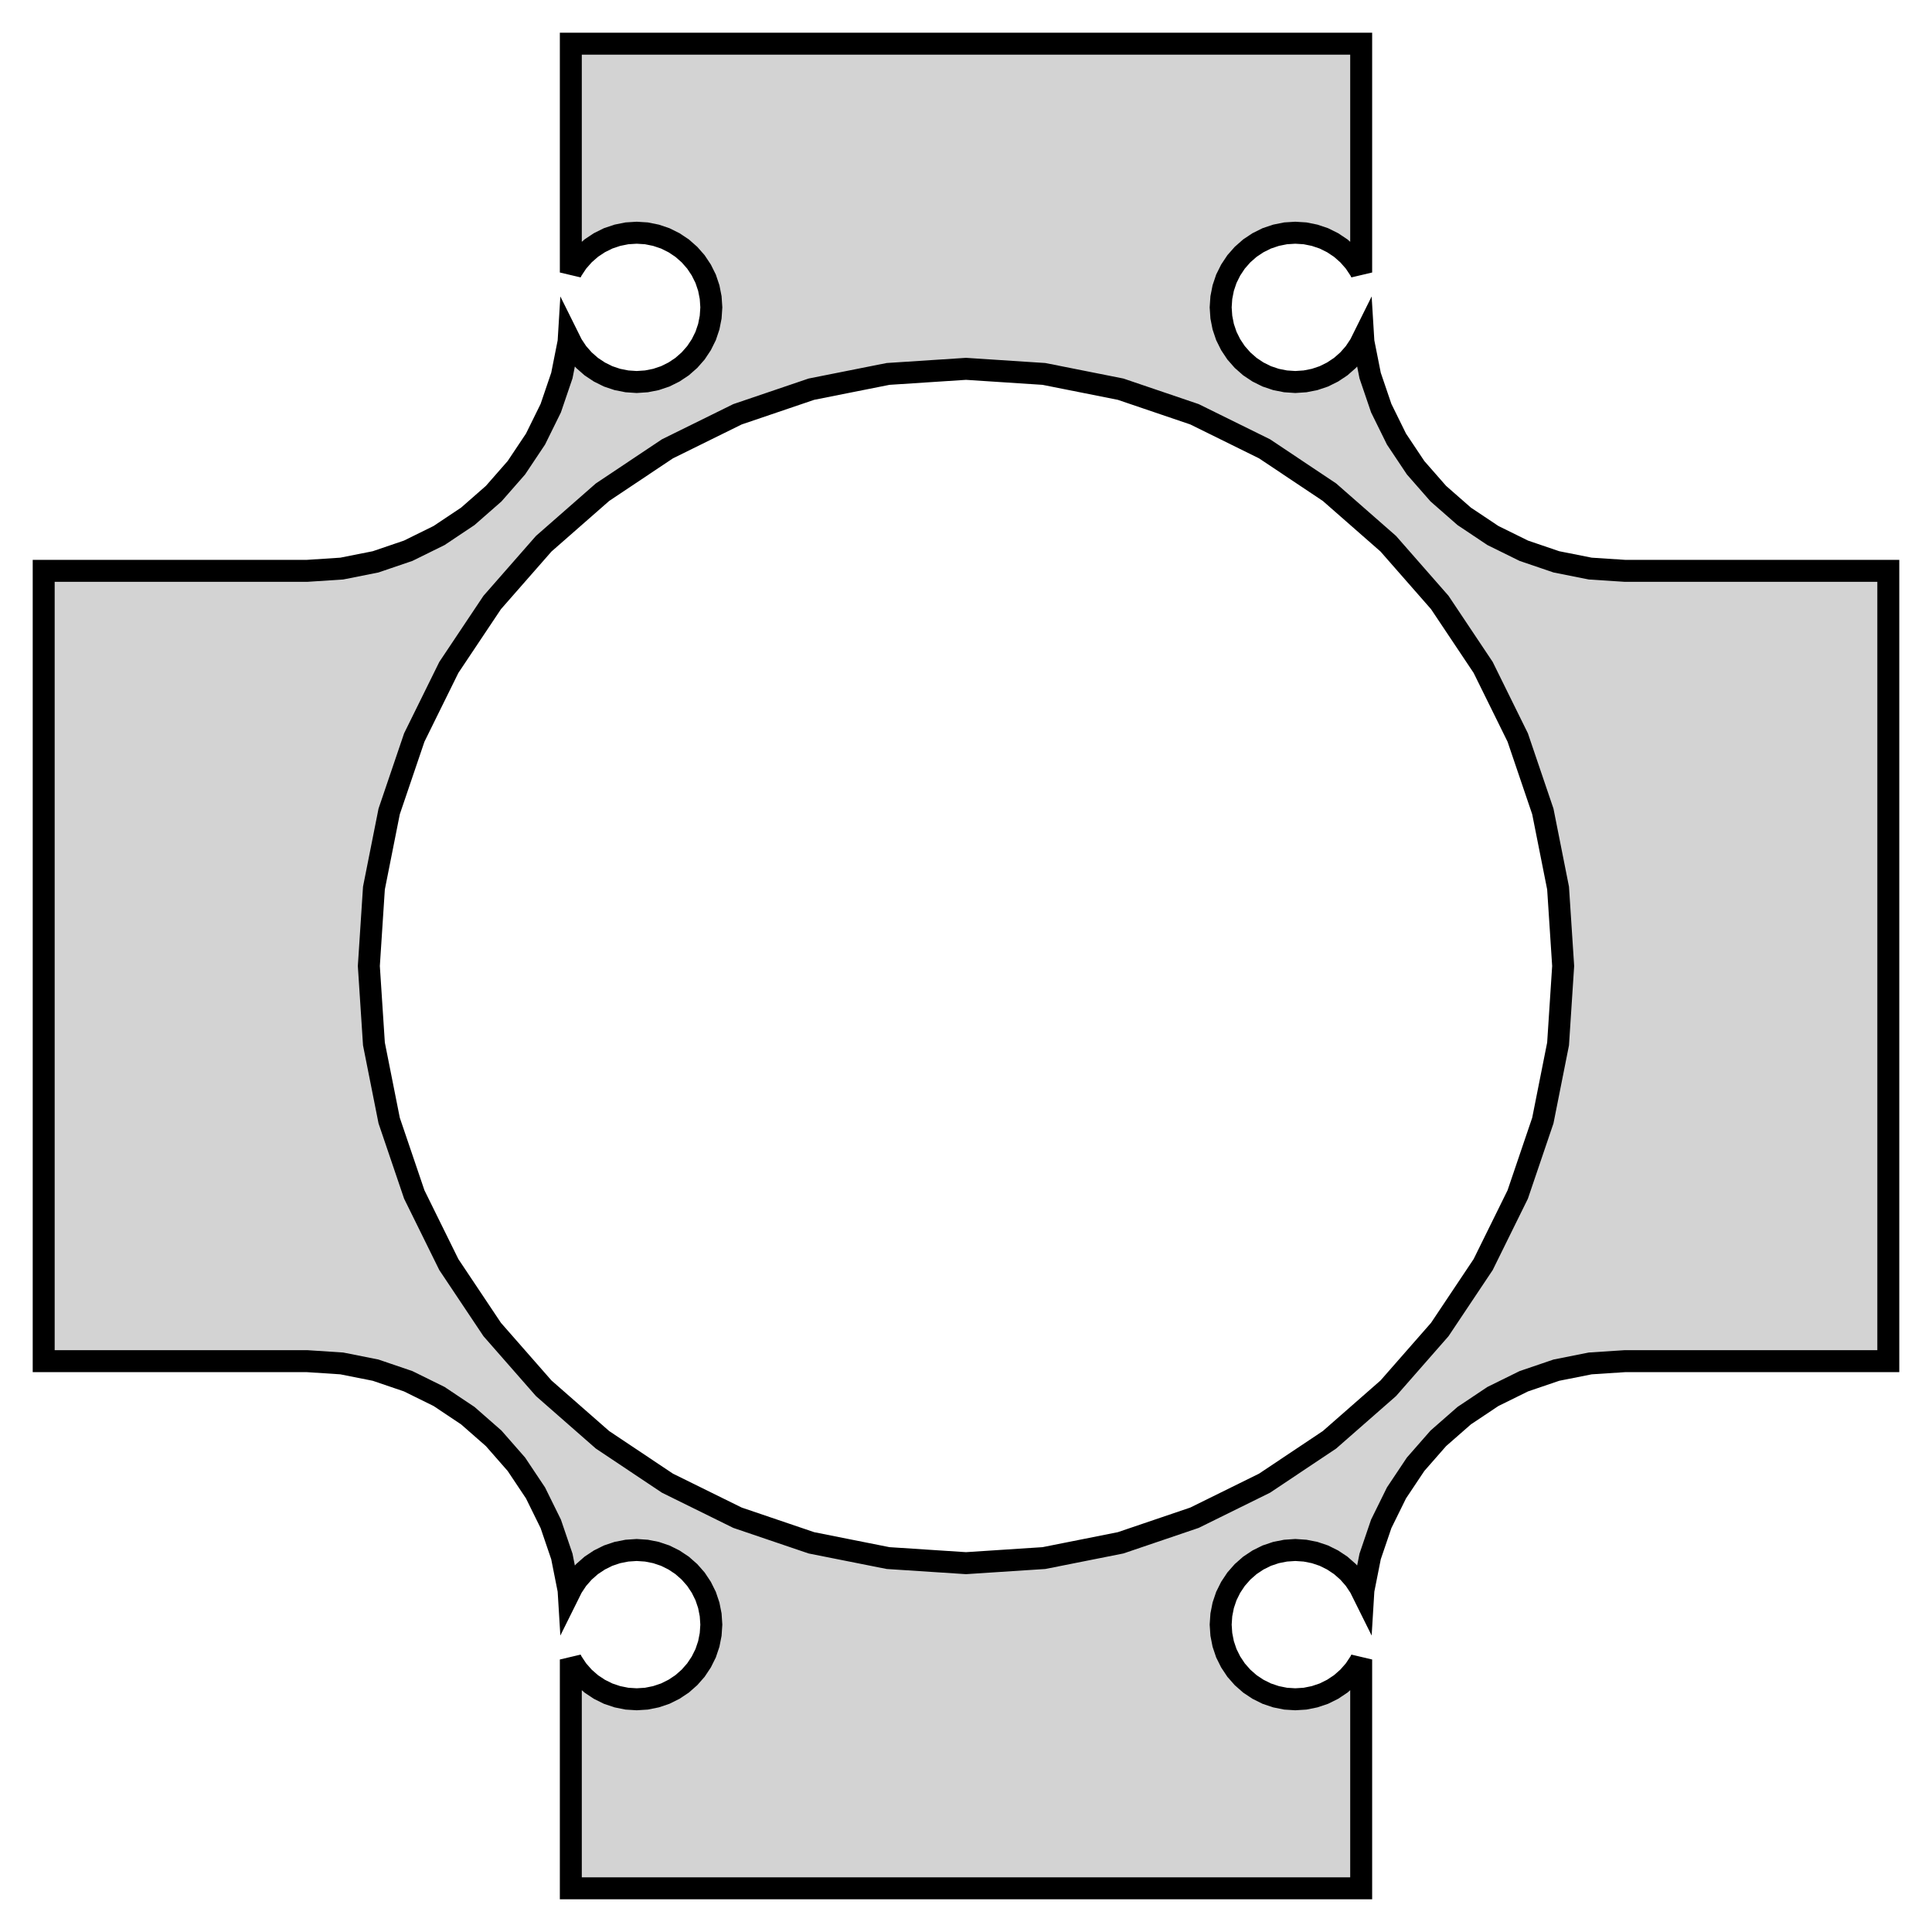 <?xml version="1.0" standalone="no"?>
<!DOCTYPE svg PUBLIC "-//W3C//DTD SVG 1.1//EN" "http://www.w3.org/Graphics/SVG/1.1/DTD/svg11.dtd">
<svg width="44mm" height="44mm" viewBox="-22 -22 44 44" xmlns="http://www.w3.org/2000/svg" version="1.1">
<title>OpenSCAD Model</title>
<path d="
M 9,15.794 L 8.972,15.85 L 8.849,16.035 L 8.702,16.202 L 8.535,16.349 L 8.35,16.472
 L 8.151,16.571 L 7.94,16.642 L 7.722,16.686 L 7.5,16.7 L 7.278,16.686 L 7.06,16.642
 L 6.849,16.571 L 6.65,16.472 L 6.465,16.349 L 6.298,16.202 L 6.151,16.035 L 6.028,15.85
 L 5.929,15.651 L 5.858,15.44 L 5.815,15.222 L 5.8,15 L 5.815,14.778 L 5.858,14.56
 L 5.929,14.349 L 6.028,14.15 L 6.151,13.965 L 6.298,13.798 L 6.465,13.651 L 6.65,13.528
 L 6.849,13.429 L 7.06,13.358 L 7.278,13.315 L 7.5,13.3 L 7.722,13.315 L 7.94,13.358
 L 8.151,13.429 L 8.35,13.528 L 8.535,13.651 L 8.702,13.798 L 8.849,13.965 L 8.972,14.15
 L 9.046,14.299 L 9.051,14.217 L 9.204,13.447 L 9.457,12.704 L 9.804,12 L 10.24,11.347
 L 10.757,10.757 L 11.347,10.24 L 12,9.804 L 12.704,9.457 L 13.447,9.204 L 14.217,9.051
 L 15,9 L 21.005,9 L 21.005,-9 L 15,-9 L 14.217,-9.051 L 13.447,-9.204
 L 12.704,-9.457 L 12,-9.804 L 11.347,-10.24 L 10.757,-10.757 L 10.24,-11.347 L 9.804,-12
 L 9.457,-12.704 L 9.204,-13.447 L 9.051,-14.217 L 9.046,-14.299 L 8.972,-14.15 L 8.849,-13.965
 L 8.702,-13.798 L 8.535,-13.651 L 8.35,-13.528 L 8.151,-13.429 L 7.94,-13.358 L 7.722,-13.315
 L 7.5,-13.3 L 7.278,-13.315 L 7.06,-13.358 L 6.849,-13.429 L 6.65,-13.528 L 6.465,-13.651
 L 6.298,-13.798 L 6.151,-13.965 L 6.028,-14.15 L 5.929,-14.349 L 5.858,-14.56 L 5.815,-14.778
 L 5.8,-15 L 5.815,-15.222 L 5.858,-15.44 L 5.929,-15.651 L 6.028,-15.85 L 6.151,-16.035
 L 6.298,-16.202 L 6.465,-16.349 L 6.65,-16.472 L 6.849,-16.571 L 7.06,-16.642 L 7.278,-16.686
 L 7.5,-16.7 L 7.722,-16.686 L 7.94,-16.642 L 8.151,-16.571 L 8.35,-16.472 L 8.535,-16.349
 L 8.702,-16.202 L 8.849,-16.035 L 8.972,-15.85 L 9,-15.794 L 9,-21.005 L -9,-21.005
 L -9,-15.794 L -8.972,-15.85 L -8.849,-16.035 L -8.702,-16.202 L -8.535,-16.349 L -8.35,-16.472
 L -8.151,-16.571 L -7.94,-16.642 L -7.722,-16.686 L -7.5,-16.7 L -7.278,-16.686 L -7.06,-16.642
 L -6.849,-16.571 L -6.65,-16.472 L -6.465,-16.349 L -6.298,-16.202 L -6.151,-16.035 L -6.028,-15.85
 L -5.929,-15.651 L -5.858,-15.44 L -5.815,-15.222 L -5.8,-15 L -5.815,-14.778 L -5.858,-14.56
 L -5.929,-14.349 L -6.028,-14.15 L -6.151,-13.965 L -6.298,-13.798 L -6.465,-13.651 L -6.65,-13.528
 L -6.849,-13.429 L -7.06,-13.358 L -7.278,-13.315 L -7.5,-13.3 L -7.722,-13.315 L -7.94,-13.358
 L -8.151,-13.429 L -8.35,-13.528 L -8.535,-13.651 L -8.702,-13.798 L -8.849,-13.965 L -8.972,-14.15
 L -9.046,-14.299 L -9.051,-14.217 L -9.204,-13.447 L -9.457,-12.704 L -9.804,-12 L -10.24,-11.347
 L -10.757,-10.757 L -11.347,-10.24 L -12,-9.804 L -12.704,-9.457 L -13.447,-9.204 L -14.217,-9.051
 L -15,-9 L -21.005,-9 L -21.005,9 L -15,9 L -14.217,9.051 L -13.447,9.204
 L -12.704,9.457 L -12,9.804 L -11.347,10.24 L -10.757,10.757 L -10.24,11.347 L -9.804,12
 L -9.457,12.704 L -9.204,13.447 L -9.051,14.217 L -9.046,14.299 L -8.972,14.15 L -8.849,13.965
 L -8.702,13.798 L -8.535,13.651 L -8.35,13.528 L -8.151,13.429 L -7.94,13.358 L -7.722,13.315
 L -7.5,13.3 L -7.278,13.315 L -7.06,13.358 L -6.849,13.429 L -6.65,13.528 L -6.465,13.651
 L -6.298,13.798 L -6.151,13.965 L -6.028,14.15 L -5.929,14.349 L -5.858,14.56 L -5.815,14.778
 L -5.8,15 L -5.815,15.222 L -5.858,15.44 L -5.929,15.651 L -6.028,15.85 L -6.151,16.035
 L -6.298,16.202 L -6.465,16.349 L -6.65,16.472 L -6.849,16.571 L -7.06,16.642 L -7.278,16.686
 L -7.5,16.7 L -7.722,16.686 L -7.94,16.642 L -8.151,16.571 L -8.35,16.472 L -8.535,16.349
 L -8.702,16.202 L -8.849,16.035 L -8.972,15.85 L -9,15.794 L -9,21.005 L 9,21.005
 z
M -1.775,13.484 L -3.52,13.137 L -5.204,12.565 L -6.8,11.778 L -8.279,10.79 L -9.617,9.617
 L -10.79,8.279 L -11.778,6.8 L -12.565,5.204 L -13.137,3.52 L -13.484,1.775 L -13.6,-0
 L -13.484,-1.775 L -13.137,-3.52 L -12.565,-5.204 L -11.778,-6.8 L -10.79,-8.279 L -9.617,-9.617
 L -8.279,-10.79 L -6.8,-11.778 L -5.204,-12.565 L -3.52,-13.137 L -1.775,-13.484 L 0,-13.6
 L 1.775,-13.484 L 3.52,-13.137 L 5.204,-12.565 L 6.8,-11.778 L 8.279,-10.79 L 9.617,-9.617
 L 10.79,-8.279 L 11.778,-6.8 L 12.565,-5.204 L 13.137,-3.52 L 13.484,-1.775 L 13.6,-0
 L 13.484,1.775 L 13.137,3.52 L 12.565,5.204 L 11.778,6.8 L 10.79,8.279 L 9.617,9.617
 L 8.279,10.79 L 6.8,11.778 L 5.204,12.565 L 3.52,13.137 L 1.775,13.484 L 0,13.6
 z
" stroke="black" fill="lightgray" stroke-width="0.5"/>
</svg>
